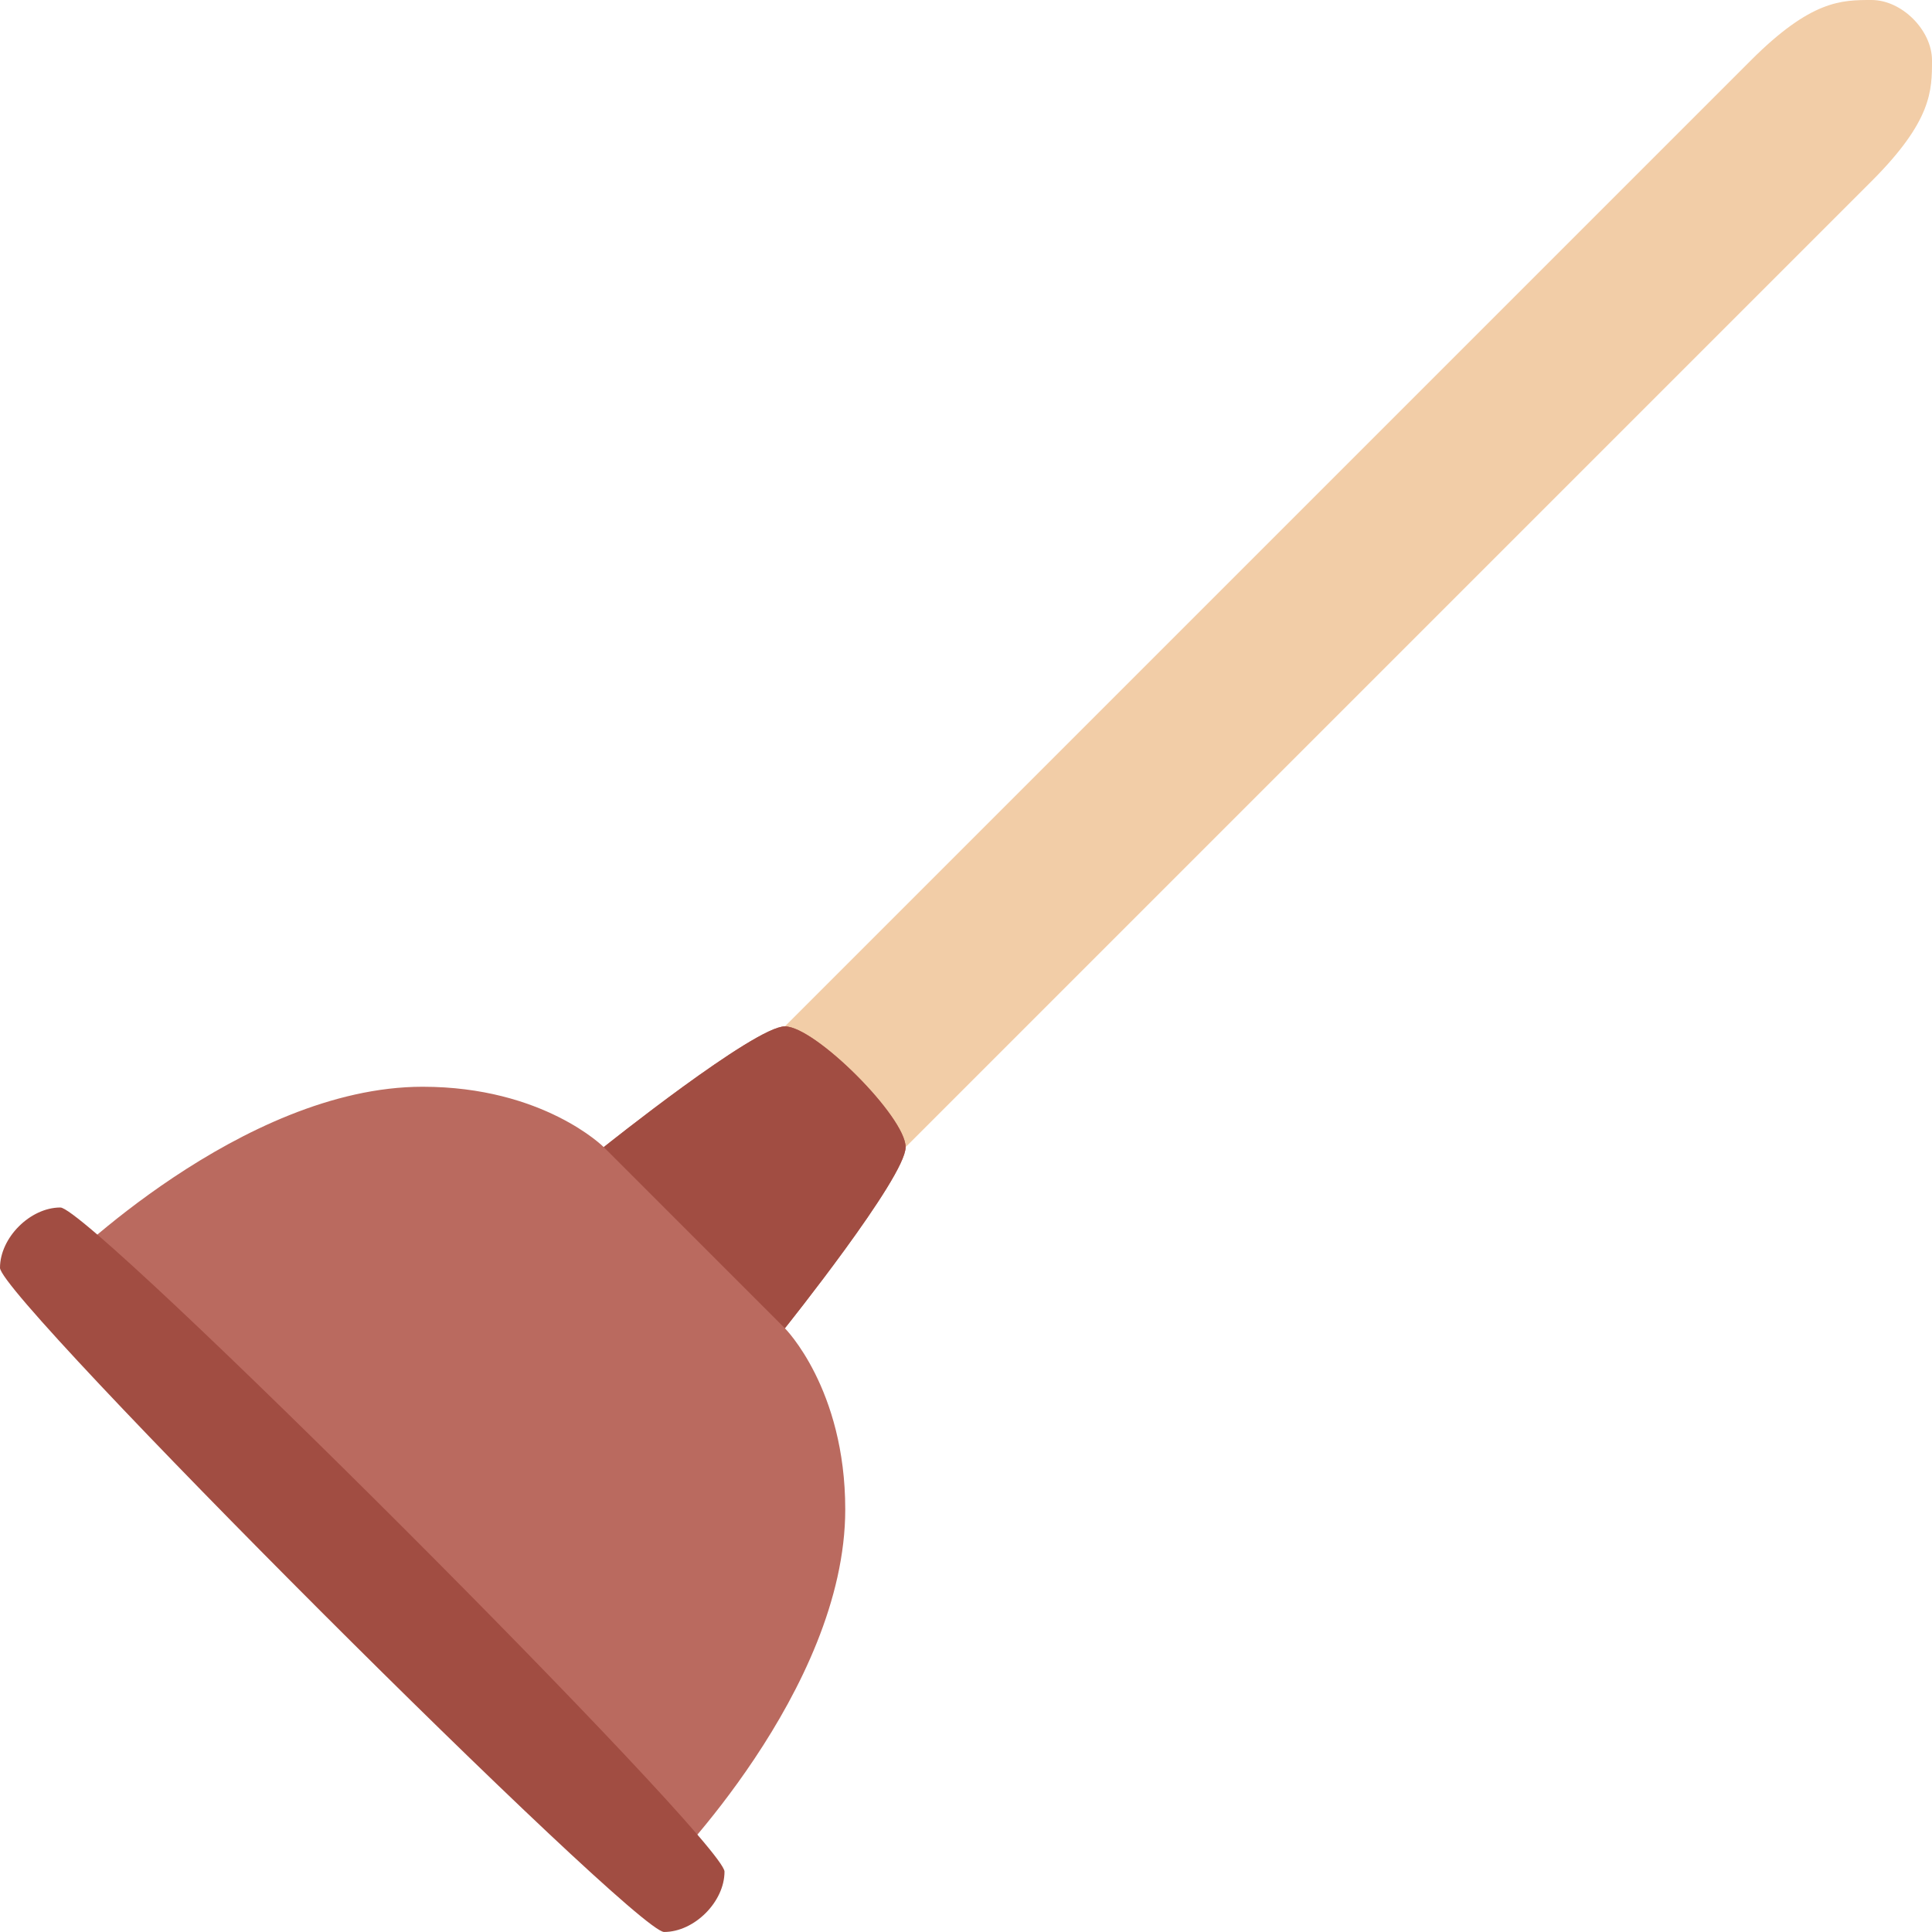 <svg xmlns="http://www.w3.org/2000/svg" xmlns:xlink="http://www.w3.org/1999/xlink" id="Layer_1" width="64" height="63.999" x="0" style="enable-background:new 0 0 64 63.999" y="0" version="1.1" viewBox="0 0 64 63.999" xml:space="preserve"><g id="Handle_12_"><g><path style="fill:#f2cda7" d="M62,0c-1,0-2,0-4,2L22,38c-2,2-2,3-2,4s1,2,2,2s2,0,4-2L62,6c2-2,2-3,2-4S63,0,62,0z"/></g></g><g id="Cup"><g><path style="fill-rule:evenodd;clip-rule:evenodd;fill:#ba6a5f" d="M30,38c0-1-3-4-4-4s-6,4-6,4s-2-2-6-2c-6,0-12,6-12,6l20,20 c0,0,6-6,6-12c0-4-2-6-2-6S30,39,30,38z"/></g></g><g id="Cup_1_"><g><path style="fill-rule:evenodd;clip-rule:evenodd;fill:#a14d42" d="M2,40c-1,0-2,1-2,1.999c0,1.001,21,22,22,22S24,63,24,62 C24,60.999,3,40,2,40z M26,34c-1,0-6,4-6,4l6,6c0,0,4-5,4-6S27,34,26,34z"/></g></g></svg>
